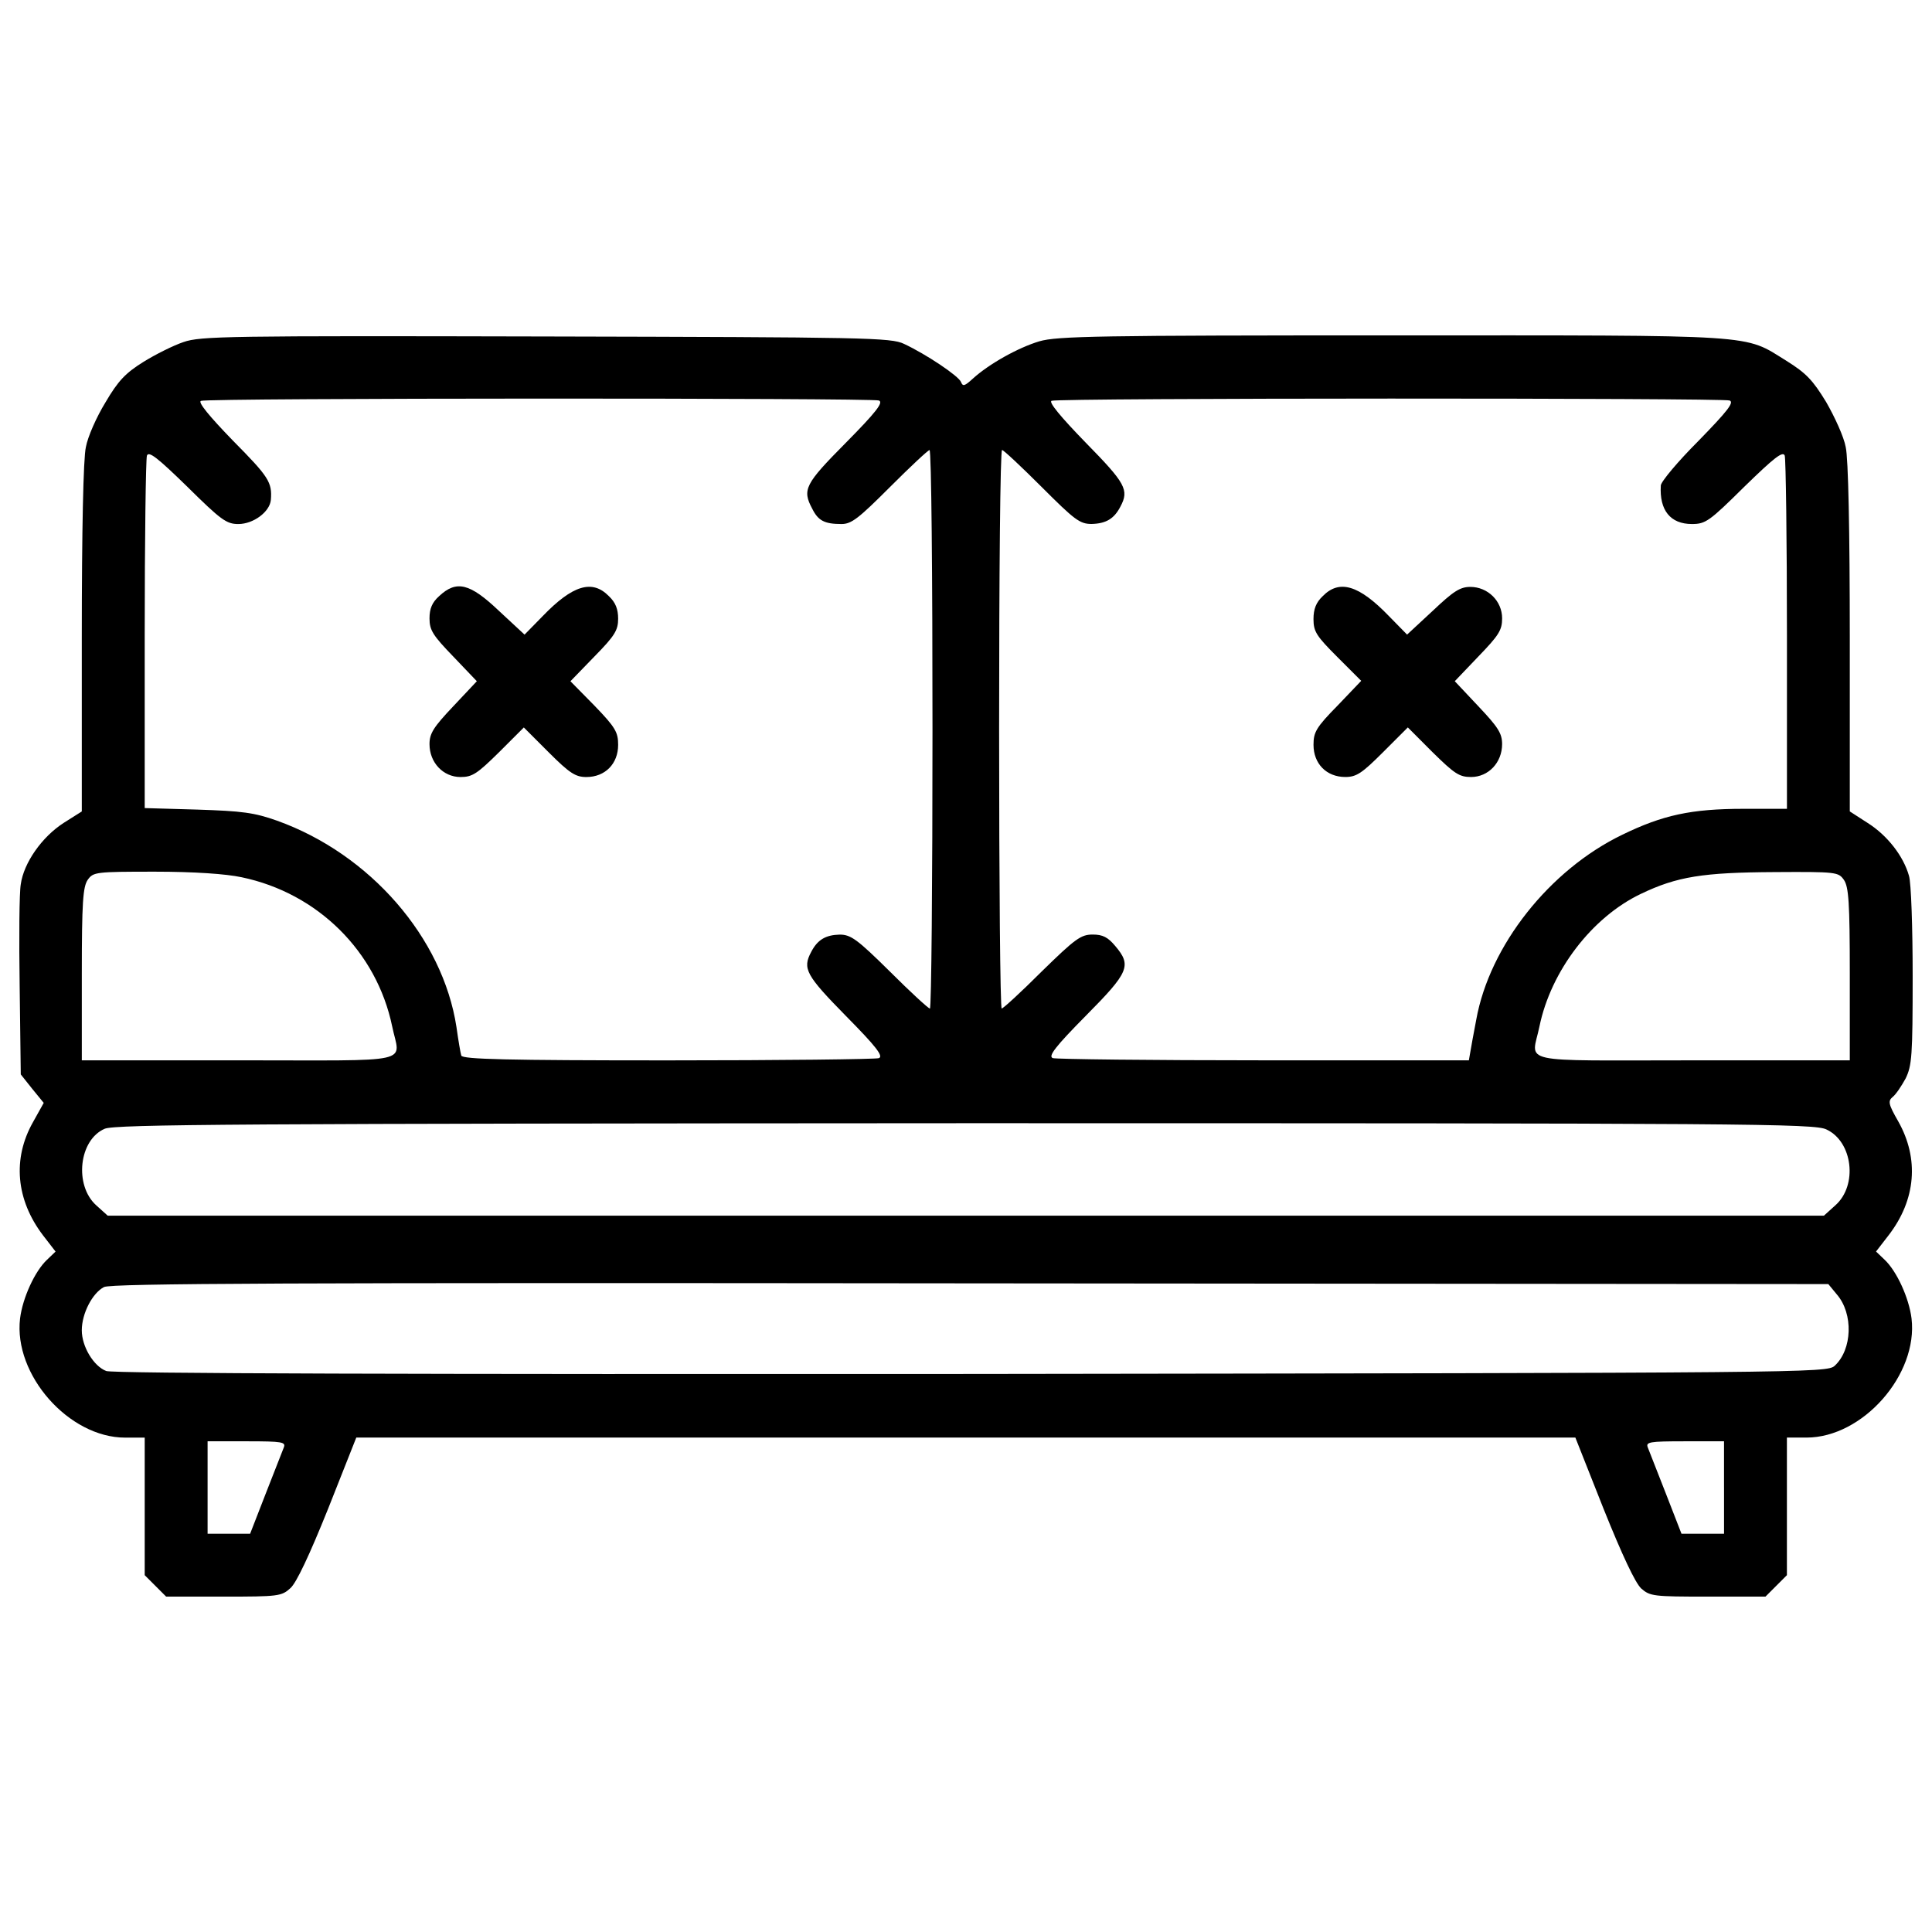 <?xml version="1.0" encoding="utf-8"?>
<!-- Svg Vector Icons : http://www.onlinewebfonts.com/icon -->
<!DOCTYPE svg PUBLIC "-//W3C//DTD SVG 1.1//EN" "http://www.w3.org/Graphics/SVG/1.1/DTD/svg11.dtd">
<svg version="1.1" xmlns="http://www.w3.org/2000/svg" xmlns:xlink="http://www.w3.org/1999/xlink" x="0px" y="0px" viewBox="0 0 1000 1000" enable-background="new 0 0 1000 1000" xml:space="preserve">
<g><g transform="translate(0,341) scale(0.1,-0.1)"><path d="M950,1639.6c-51.7-17.2-147.4-65.1-208.7-103.4c-91.9-57.4-130.2-97.6-195.3-208.7c-45.9-74.7-91.9-178-101.5-231.7c-13.4-57.4-21.1-430.7-21.1-989.8v-896l-93.8-59.3c-112.9-72.8-206.8-206.8-222.1-317.8c-7.7-42.1-9.6-281.4-5.7-530.3l5.7-453.7l59.4-74.7l59.4-72.7l-55.5-99.6c-107.2-189.5-88.1-402,51.7-585.8l65.1-84.2l-44-42.1c-63.2-59.3-126.4-197.2-139.8-304.4c-34.5-291,252.7-616.5,543.7-616.5H749V-4387v-356.1l55.5-55.5l55.5-55.5h298.7c281.4,0,298.7,1.9,344.6,44c30.6,26.8,97.6,168.5,195.3,411.6l145.5,367.6h3155h3155l145.5-367.6c97.6-243.1,164.6-384.8,195.3-413.5c46-40.2,63.2-42.1,344.6-42.1H9138l55.5,55.5l55.5,55.5v356.1v356.1h101.4c291,0,578.2,325.5,543.7,616.5c-13.4,107.2-76.6,245-139.7,304.4l-44.1,42.1l65.1,84.2c141.7,183.8,158.9,396.3,49.8,589.6c-51.7,90-53.6,105.3-28.7,126.3c17.2,13.4,46,57.4,67,95.7c32.5,67,36.4,116.8,36.4,528.4c0,250.8-7.7,484.4-19.1,520.7c-28.7,101.5-111.1,208.7-214.4,273.8l-91.9,59.3v896c0,559-7.7,932.3-21.1,989.8c-9.6,53.6-57.4,157-101.5,233.6c-68.9,112.9-103.4,149.3-204.8,212.5c-225.9,139.7-118.7,132.1-2037,132.1c-1520.1,0-1738.3-3.8-1830.2-30.6c-109.1-32.5-260.4-116.8-344.6-193.4c-42.1-38.3-51.7-42.1-61.3-17.2c-11.5,30.6-180,143.6-294.8,197.2c-67,32.5-197.2,34.5-1853.2,38.3C1175.9,1672.2,1038.1,1670.2,950,1639.6z M4549.1,1337.1c24.9-9.6-13.4-59.3-170.4-218.2c-212.5-214.4-227.8-243.1-174.2-342.7c30.6-61.3,63.2-78.5,151.2-78.5c51.7,0,88.1,28.7,250.8,191.4c105.3,105.3,197.2,191.4,204.8,191.4c9.6,0,15.3-650.9,15.3-1445.4c0-794.5-5.7-1445.4-13.4-1445.4c-7.7,0-101.5,86.2-206.8,191.4c-170.4,168.5-202.9,191.4-260.4,191.4c-72.7-1.9-114.9-26.8-147.4-90c-46-86.1-26.8-120.6,180-331.2c157-158.9,195.3-208.7,170.4-218.3c-17.2-5.7-509.2-11.5-1093.1-11.5c-832.8,0-1062.5,5.7-1068.3,24.9c-3.8,11.5-15.3,78.5-24.9,147.4c-70.8,463.3-448,896-928.5,1068.3c-118.7,42.1-180,49.8-411.6,57.4L749-772.6v895.9c0,493.9,5.7,911.3,11.5,928.5c9.6,24.9,55.5-11.5,208.7-160.8c174.2-172.3,202.9-193.4,264.2-193.4c78.5,0,162.7,63.2,168.5,124.4c7.7,91.9-11.5,120.6-195.3,306.3c-124.4,128.3-183.8,201-166.5,206.8C1076.4,1350.5,4510.9,1350.5,4549.1,1337.1z M8952.4,1337.1c24.9-9.6-11.5-55.5-160.8-208.7c-107.2-107.2-195.3-212.5-195.3-231.6c-7.7-128.3,49.8-199.1,160.8-199.1c70.9,0,90,13.4,271.9,193.4c153.2,149.3,199.1,185.7,208.7,160.8c5.7-17.2,11.5-436.5,11.5-930.4v-897.9h-224c-271.8,0-419.2-32.5-627.9-134c-377.2-181.9-687.3-574.3-756.2-957.2c-13.4-68.9-26.8-143.6-30.6-166.6l-7.7-44H6542.1c-583.9,0-1075.9,5.7-1093.1,11.5c-24.9,9.6,13.4,59.4,170.4,218.3c224,225.9,239.3,260.4,153.2,361.8c-38.3,45.9-65.1,59.4-116.8,59.4c-61.3,0-90-21.1-264.2-191.4c-105.3-105.3-199.1-191.4-206.8-191.4s-13.4,650.9-13.4,1445.4c0,794.5,5.7,1445.4,15.3,1445.4c7.7,0,99.6-86.2,204.9-191.4c170.4-170.4,197.2-191.4,258.4-191.4c74.7,1.9,116.8,26.8,149.3,90c46,86.1,26.8,120.6-180,331.2c-130.2,134-193.4,210.6-176.1,216.3C5479.6,1350.5,8914.1,1350.5,8952.4,1337.1z M1250.6-1130.6c394.4-82.3,698.8-384.8,779.2-771.5c40.2-197.2,134-176.1-792.6-176.1H423.5v446.1c0,371.4,5.7,451.8,30.6,488.2c28.7,40.2,40.2,42.1,348.4,42.1C1005.5-1101.9,1170.2-1113.3,1250.6-1130.6z M9543.9-1144c24.9-36.4,30.6-116.8,30.6-488.2v-446.1h-813.6c-926.6,0-832.8-21.1-792.6,176.1c59.3,287.2,271.8,564.8,524.6,685.4c187.6,90,321.6,111,693,112.9C9505.6-1101.9,9515.2-1103.8,9543.9-1144z M9453.9-2436.2c135.9-63.2,162.7-289.1,45.9-392.5l-59.3-53.6H4999H557.5l-59.4,53.6c-114.9,103.4-90,338.9,44,396.3c53.6,23,693,26.8,4453,28.7C9061.5-2403.7,9392.7-2405.6,9453.9-2436.2z M9507.5-3290c86.2-99.6,80.4-285.3-11.5-369.5c-40.2-36.4-137.9-36.4-4468.3-42.1c-2862.1-1.9-4445.3,1.9-4477.9,15.3c-65.1,24.9-126.4,126.3-126.4,210.6c0,88.1,55.5,193.3,114.9,224c38.3,19.1,961,23,4485.5,19.1l4439.6-3.8L9507.5-3290z M1468.8-4082.6c-7.7-19.1-49.8-126.3-93.8-239.3l-80.4-206.8h-109.1h-111v239.3v239.3h202.9C1463.1-4050.1,1480.3-4053.9,1468.8-4082.6z M8923.6-4289.4v-239.3h-109.2h-111l-80.4,206.8c-44,113-86.1,220.2-93.8,239.3c-11.5,28.7,5.7,32.5,191.4,32.5h202.9V-4289.4z"/><path d="M2272.9,324.4c-36.4-32.5-49.8-65.1-49.8-114.9c0-61.3,17.2-88.1,122.5-197.2l122.5-128.3l-122.5-130.2c-101.5-107.2-122.5-139.8-122.5-195.3c0-95.7,70.8-170.4,160.8-170.4c61.3,0,86.2,17.2,199.1,128.3l128.3,128.3l128.3-128.3c109.1-109.1,139.7-128.3,195.3-128.3c97.6,0,164.6,68.9,164.6,166.5c0,65.1-13.4,90-122.5,202.9l-124.4,126.4l124.4,128.3c105.3,107.2,122.5,135.9,122.5,195.3c0,49.8-13.4,84.2-47.9,116.8c-86.1,88.1-187.6,57.4-342.7-103.4l-93.8-95.7L2583,247.8C2431.8,391.4,2362.9,408.6,2272.9,324.4z"/><path d="M6846.5,324.4c-34.5-32.5-47.9-67-47.9-118.7c0-65.1,15.3-88.1,124.4-197.2L7045.6-114l-122.5-128.3c-111.1-112.9-124.4-137.8-124.4-202.9c0-97.6,67-166.5,164.6-166.5c57.4,0,86.1,19.1,195.3,128.3l128.3,128.3L7415-483.5c113-111,137.9-128.3,199.1-128.3c90,0,160.8,74.7,160.8,170.4c0,55.5-21.1,88.1-122.5,195.3l-122.5,130.2l122.5,128.3C7757.7,121.5,7775,148.3,7775,209.5c0,90-74.7,162.7-164.6,162.7c-53.6,0-88.1-23-195.3-124.4l-132.1-122.5l-93.8,95.7C7034.1,381.8,6932.6,412.5,6846.5,324.4z"/></g></g>
</svg>